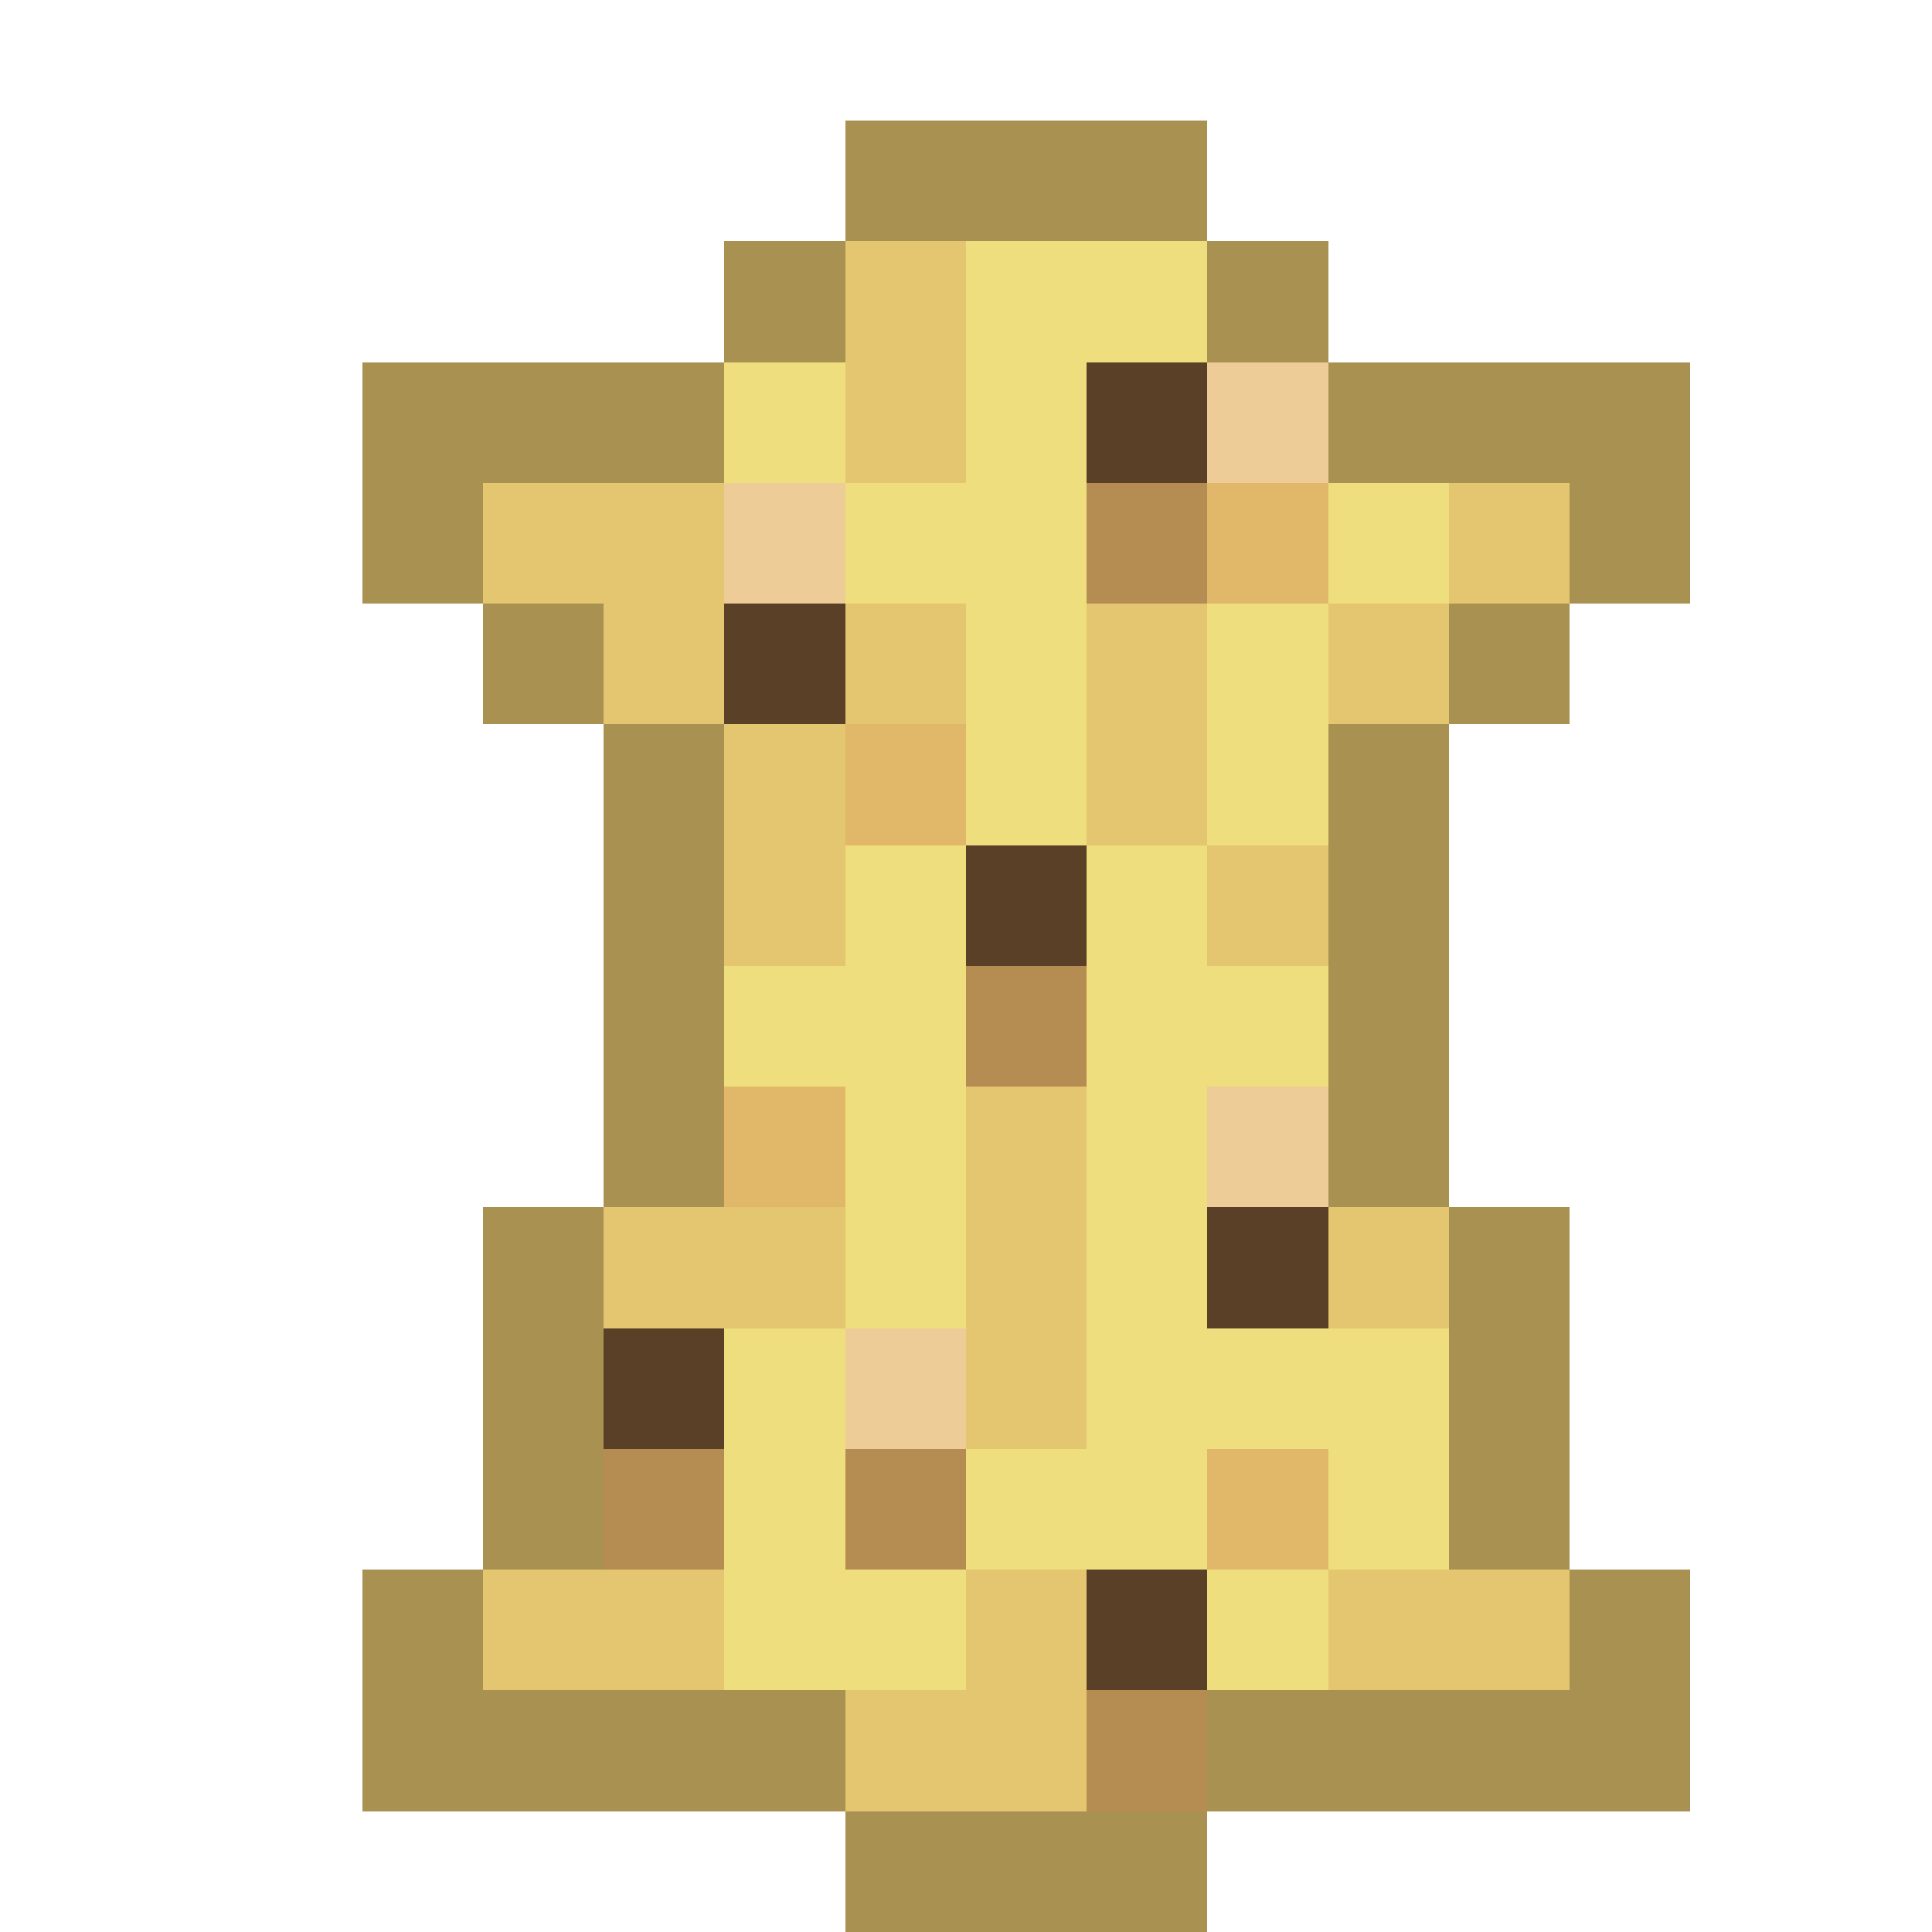 <svg xmlns="http://www.w3.org/2000/svg" viewBox="0 -0.5 16 16" shape-rendering="crispEdges"><path stroke="#a99151" d="M7 1h3M6 2h1m3 0h1M3 3h3m5 0h3M3 4h1m9 0h1M4 5h1m7 0h1M5 6h1m5 0h1M5 7h1m5 0h1M5 8h1m5 0h1M5 9h1m5 0h1m-8 1h1m7 0h1m-9 1h1m7 0h1m-9 1h1m7 0h1M3 13h1m9 0h1M3 14h4m3 0h4m-7 1h3"/><path stroke="#e4c570" d="M7 2h1M7 3h1M4 4h2m6 0h1M5 5h1m1 0h1m1 0h1m1 0h1M6 6h1m2 0h1M6 7h1m3 0h1M8 9h1m-4 1h2m1 0h1m2 0h1m-4 1h1m-5 2h2m2 0h1m2 0h2m-6 1h2"/><path stroke="#efde7d" d="M8 2h2M6 3h1m1 0h1M7 4h2m2 0h1M8 5h1m1 0h1M8 6h1m1 0h1M7 7h1m1 0h1M6 8h2m1 0h2M7 9h1m1 0h1m-3 1h1m1 0h1m-4 1h1m2 0h3m-6 1h1m1 0h2m1 0h1m-6 1h2m2 0h1"/><path stroke="#5a4026" d="M9 3h1M6 5h1m1 2h1m1 3h1m-6 1h1m3 2h1"/><path stroke="#edcc97" d="M10 3h1M6 4h1m3 5h1m-4 2h1"/><path stroke="#b58c52" d="M9 4h1M8 8h1m-4 4h1m1 0h1m1 2h1"/><path stroke="#e1b869" d="M10 4h1M7 6h1M6 9h1m3 3h1"/></svg>